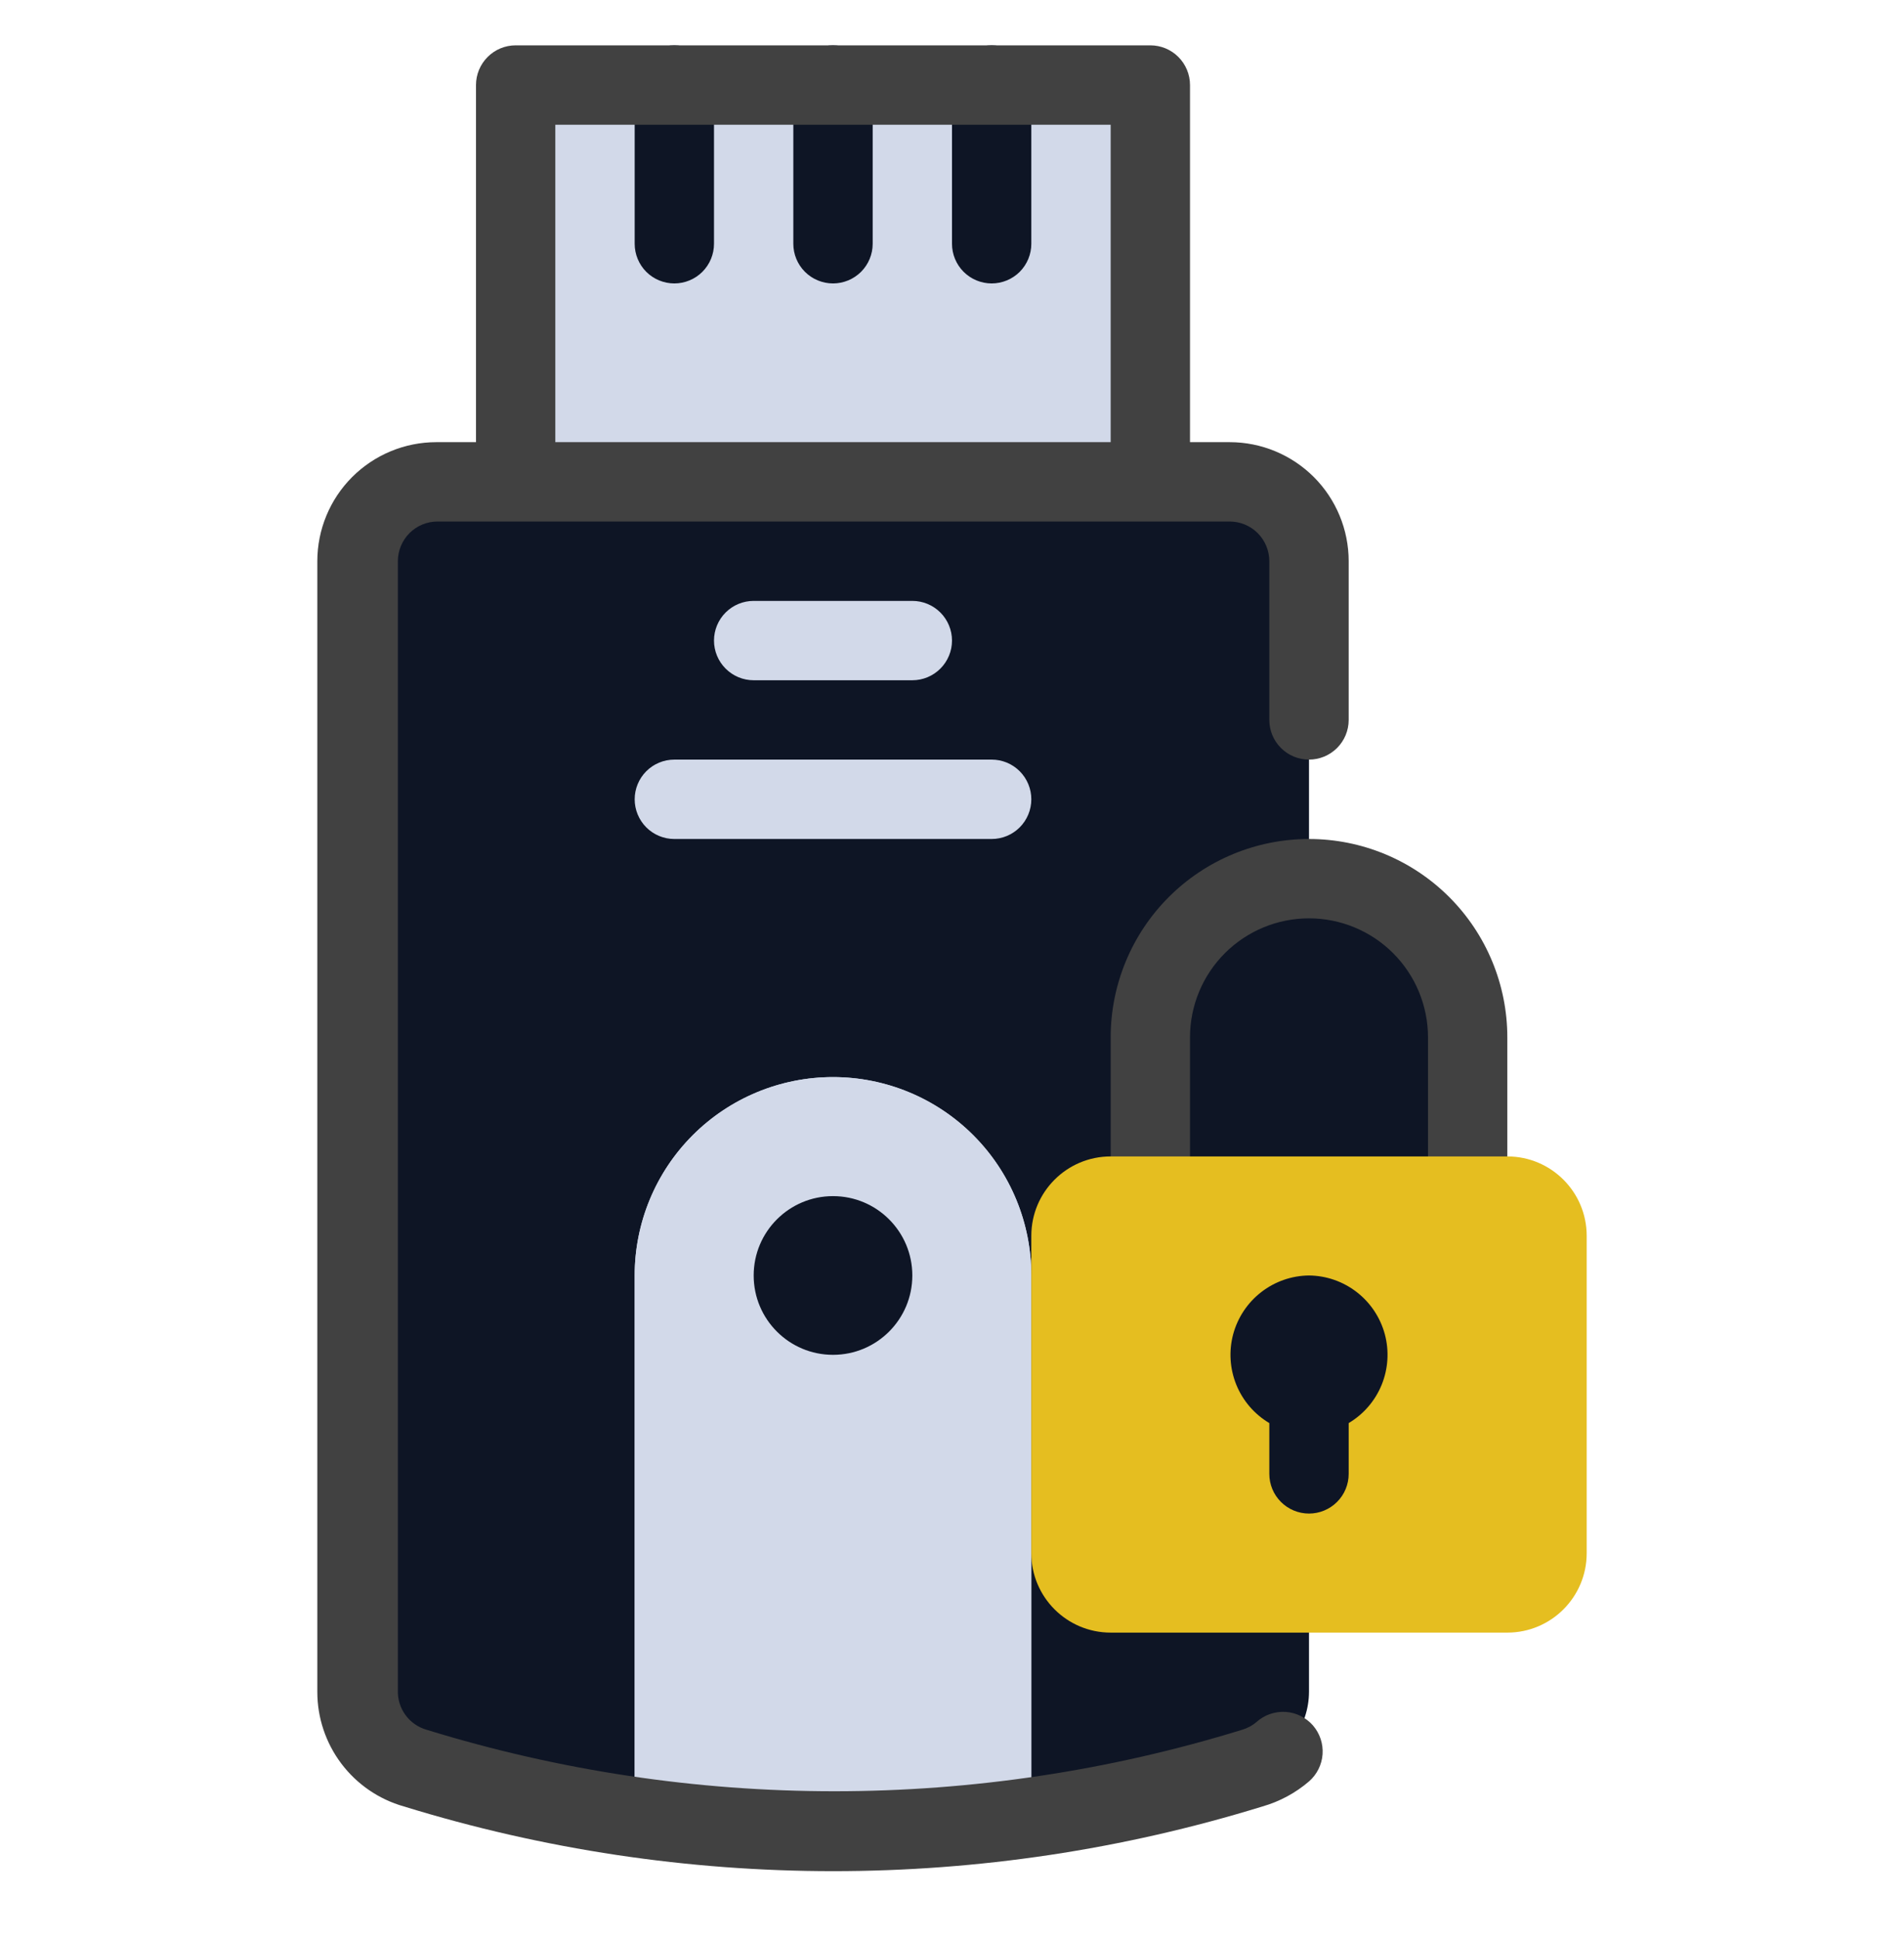 <svg width="56" height="57" viewBox="0 0 56 57" fill="none" xmlns="http://www.w3.org/2000/svg">
<g id="Flashdisk">
<g id="Flashdisk_2">
<path id="Vector" d="M36.808 51.978C29.081 54.354 20.832 54.444 13.055 52.235L12.192 51.978C11.705 51.839 11.277 51.545 10.971 51.141C10.666 50.737 10.501 50.245 10.5 49.738V16.5C10.5 15.881 10.746 15.288 11.183 14.85C11.621 14.412 12.214 14.167 12.833 14.167H36.167C36.785 14.167 37.379 14.412 37.817 14.85C38.254 15.288 38.5 15.881 38.5 16.5V49.738C38.499 50.245 38.334 50.737 38.029 51.141C37.724 51.545 37.295 51.839 36.808 51.978V51.978Z" fill="#0E1525"/>
<path id="Vector_2" d="M30.333 37.5V53.425C26.463 53.968 22.537 53.968 18.667 53.425V37.5C18.667 35.953 19.281 34.469 20.375 33.375C21.469 32.281 22.953 31.667 24.5 31.667C26.047 31.667 27.531 32.281 28.625 33.375C29.719 34.469 30.333 35.953 30.333 37.5V37.5Z" fill="#D2D9E9"/>
<path id="Vector_3" d="M30.333 37.5V53.425C26.463 53.968 22.537 53.968 18.667 53.425V37.5C18.667 35.953 19.281 34.469 20.375 33.375C21.469 32.281 22.953 31.667 24.5 31.667C26.047 31.667 27.531 32.281 28.625 33.375C29.719 34.469 30.333 35.953 30.333 37.5V37.5Z" fill="#D2D9E9"/>
<path id="Vector_4" d="M33.833 2.5H15.167V14.167H33.833V2.5Z" fill="#D2D9E9"/>
<path id="Vector_5" d="M19.833 8.333C19.524 8.333 19.227 8.21 19.008 7.992C18.79 7.773 18.667 7.476 18.667 7.167V2.5C18.667 2.191 18.79 1.894 19.008 1.675C19.227 1.456 19.524 1.333 19.833 1.333C20.143 1.333 20.439 1.456 20.658 1.675C20.877 1.894 21 2.191 21 2.5V7.167C21 7.476 20.877 7.773 20.658 7.992C20.439 8.21 20.143 8.333 19.833 8.333Z" fill="#0E1525"/>
<path id="Vector_6" d="M24.5 8.333C24.191 8.333 23.894 8.21 23.675 7.992C23.456 7.773 23.333 7.476 23.333 7.167V2.5C23.333 2.191 23.456 1.894 23.675 1.675C23.894 1.456 24.191 1.333 24.5 1.333C24.809 1.333 25.106 1.456 25.325 1.675C25.544 1.894 25.667 2.191 25.667 2.5V7.167C25.667 7.476 25.544 7.773 25.325 7.992C25.106 8.21 24.809 8.333 24.5 8.333Z" fill="#0E1525"/>
<path id="Vector_7" d="M29.167 8.333C28.857 8.333 28.561 8.21 28.342 7.992C28.123 7.773 28 7.476 28 7.167V2.5C28 2.191 28.123 1.894 28.342 1.675C28.561 1.456 28.857 1.333 29.167 1.333C29.476 1.333 29.773 1.456 29.992 1.675C30.21 1.894 30.333 2.191 30.333 2.5V7.167C30.333 7.476 30.21 7.773 29.992 7.992C29.773 8.21 29.476 8.333 29.167 8.333Z" fill="#0E1525"/>
<path id="Vector_8" d="M26.833 20H22.167C21.857 20 21.561 19.877 21.342 19.658C21.123 19.439 21 19.143 21 18.833C21 18.524 21.123 18.227 21.342 18.008C21.561 17.79 21.857 17.667 22.167 17.667H26.833C27.143 17.667 27.439 17.79 27.658 18.008C27.877 18.227 28 18.524 28 18.833C28 19.143 27.877 19.439 27.658 19.658C27.439 19.877 27.143 20 26.833 20Z" fill="#D2D9E9"/>
<path id="Vector_9" d="M29.167 24.667H19.833C19.524 24.667 19.227 24.544 19.008 24.325C18.79 24.106 18.667 23.809 18.667 23.5C18.667 23.191 18.79 22.894 19.008 22.675C19.227 22.456 19.524 22.333 19.833 22.333H29.167C29.476 22.333 29.773 22.456 29.992 22.675C30.21 22.894 30.333 23.191 30.333 23.5C30.333 23.809 30.21 24.106 29.992 24.325C29.773 24.544 29.476 24.667 29.167 24.667Z" fill="#D2D9E9"/>
<path id="Vector_10" d="M33.833 35.167V30.5C33.833 29.262 34.325 28.075 35.2 27.2C36.075 26.325 37.262 25.833 38.5 25.833C39.738 25.833 40.925 26.325 41.8 27.2C42.675 28.075 43.167 29.262 43.167 30.5V35.167H33.833Z" fill="#0E1525"/>
<path id="Vector_11" d="M43.167 36.333C42.857 36.333 42.56 36.21 42.342 35.992C42.123 35.773 42 35.476 42 35.167V30.5C42 29.572 41.631 28.681 40.975 28.025C40.319 27.369 39.428 27 38.5 27C37.572 27 36.681 27.369 36.025 28.025C35.369 28.681 35 29.572 35 30.5V35.167C35 35.476 34.877 35.773 34.658 35.992C34.44 36.21 34.143 36.333 33.833 36.333C33.524 36.333 33.227 36.21 33.008 35.992C32.789 35.773 32.667 35.476 32.667 35.167V30.5C32.667 28.953 33.281 27.469 34.375 26.375C35.469 25.281 36.953 24.667 38.5 24.667C40.047 24.667 41.531 25.281 42.625 26.375C43.719 27.469 44.333 28.953 44.333 30.5V35.167C44.333 35.476 44.21 35.773 43.992 35.992C43.773 36.21 43.476 36.333 43.167 36.333Z" fill="#414141"/>
<path id="Vector_12" d="M44.333 34H32.667C31.378 34 30.333 35.045 30.333 36.333V45.667C30.333 46.955 31.378 48 32.667 48H44.333C45.622 48 46.667 46.955 46.667 45.667V36.333C46.667 35.045 45.622 34 44.333 34Z" fill="#E5BE20"/>
<path id="Vector_13" d="M38.5 37.5C37.991 37.505 37.497 37.677 37.095 37.989C36.692 38.301 36.403 38.736 36.27 39.227C36.138 39.719 36.171 40.241 36.362 40.712C36.554 41.184 36.895 41.58 37.333 41.84V43.333C37.333 43.643 37.456 43.94 37.675 44.158C37.894 44.377 38.191 44.5 38.5 44.5C38.809 44.5 39.106 44.377 39.325 44.158C39.544 43.94 39.667 43.643 39.667 43.333V41.84C40.105 41.58 40.446 41.184 40.638 40.712C40.829 40.241 40.862 39.719 40.73 39.227C40.597 38.736 40.308 38.301 39.905 37.989C39.503 37.677 39.009 37.505 38.5 37.5V37.5Z" fill="#0E1525"/>
<path id="Vector_14" d="M24.5 39.833C25.789 39.833 26.833 38.789 26.833 37.5C26.833 36.211 25.789 35.167 24.5 35.167C23.211 35.167 22.167 36.211 22.167 37.5C22.167 38.789 23.211 39.833 24.5 39.833Z" fill="#0E1525"/>
<path id="Vector_15" d="M36.167 13H35V2.5C35 2.191 34.877 1.894 34.658 1.675C34.44 1.456 34.143 1.333 33.833 1.333H15.167C14.857 1.333 14.56 1.456 14.342 1.675C14.123 1.894 14 2.191 14 2.5V13H12.833C11.905 13 11.015 13.369 10.358 14.025C9.702 14.681 9.333 15.572 9.333 16.5V49.738C9.332 50.501 9.58 51.242 10.039 51.851C10.498 52.459 11.143 52.902 11.877 53.11C20.105 55.648 28.907 55.648 37.135 53.11C37.638 52.966 38.103 52.715 38.5 52.375C38.733 52.172 38.877 51.885 38.899 51.577C38.921 51.268 38.819 50.964 38.617 50.73C38.515 50.614 38.392 50.518 38.253 50.45C38.115 50.381 37.964 50.341 37.81 50.331C37.656 50.322 37.502 50.343 37.356 50.393C37.21 50.443 37.075 50.522 36.96 50.625C36.834 50.733 36.687 50.812 36.528 50.858C28.718 53.266 20.364 53.266 12.553 50.858C12.301 50.788 12.08 50.634 11.925 50.423C11.771 50.211 11.692 49.953 11.702 49.692V16.5C11.702 16.191 11.825 15.894 12.043 15.675C12.262 15.456 12.559 15.333 12.868 15.333H36.167C36.476 15.333 36.773 15.456 36.992 15.675C37.21 15.894 37.333 16.191 37.333 16.5V21.167C37.333 21.476 37.456 21.773 37.675 21.992C37.894 22.21 38.191 22.333 38.5 22.333C38.809 22.333 39.106 22.21 39.325 21.992C39.544 21.773 39.667 21.476 39.667 21.167V16.5C39.667 15.572 39.298 14.681 38.642 14.025C37.985 13.369 37.095 13 36.167 13V13ZM16.333 13V3.667H32.667V13H16.333Z" fill="#414141"/>
</g>
</g>
</svg>
